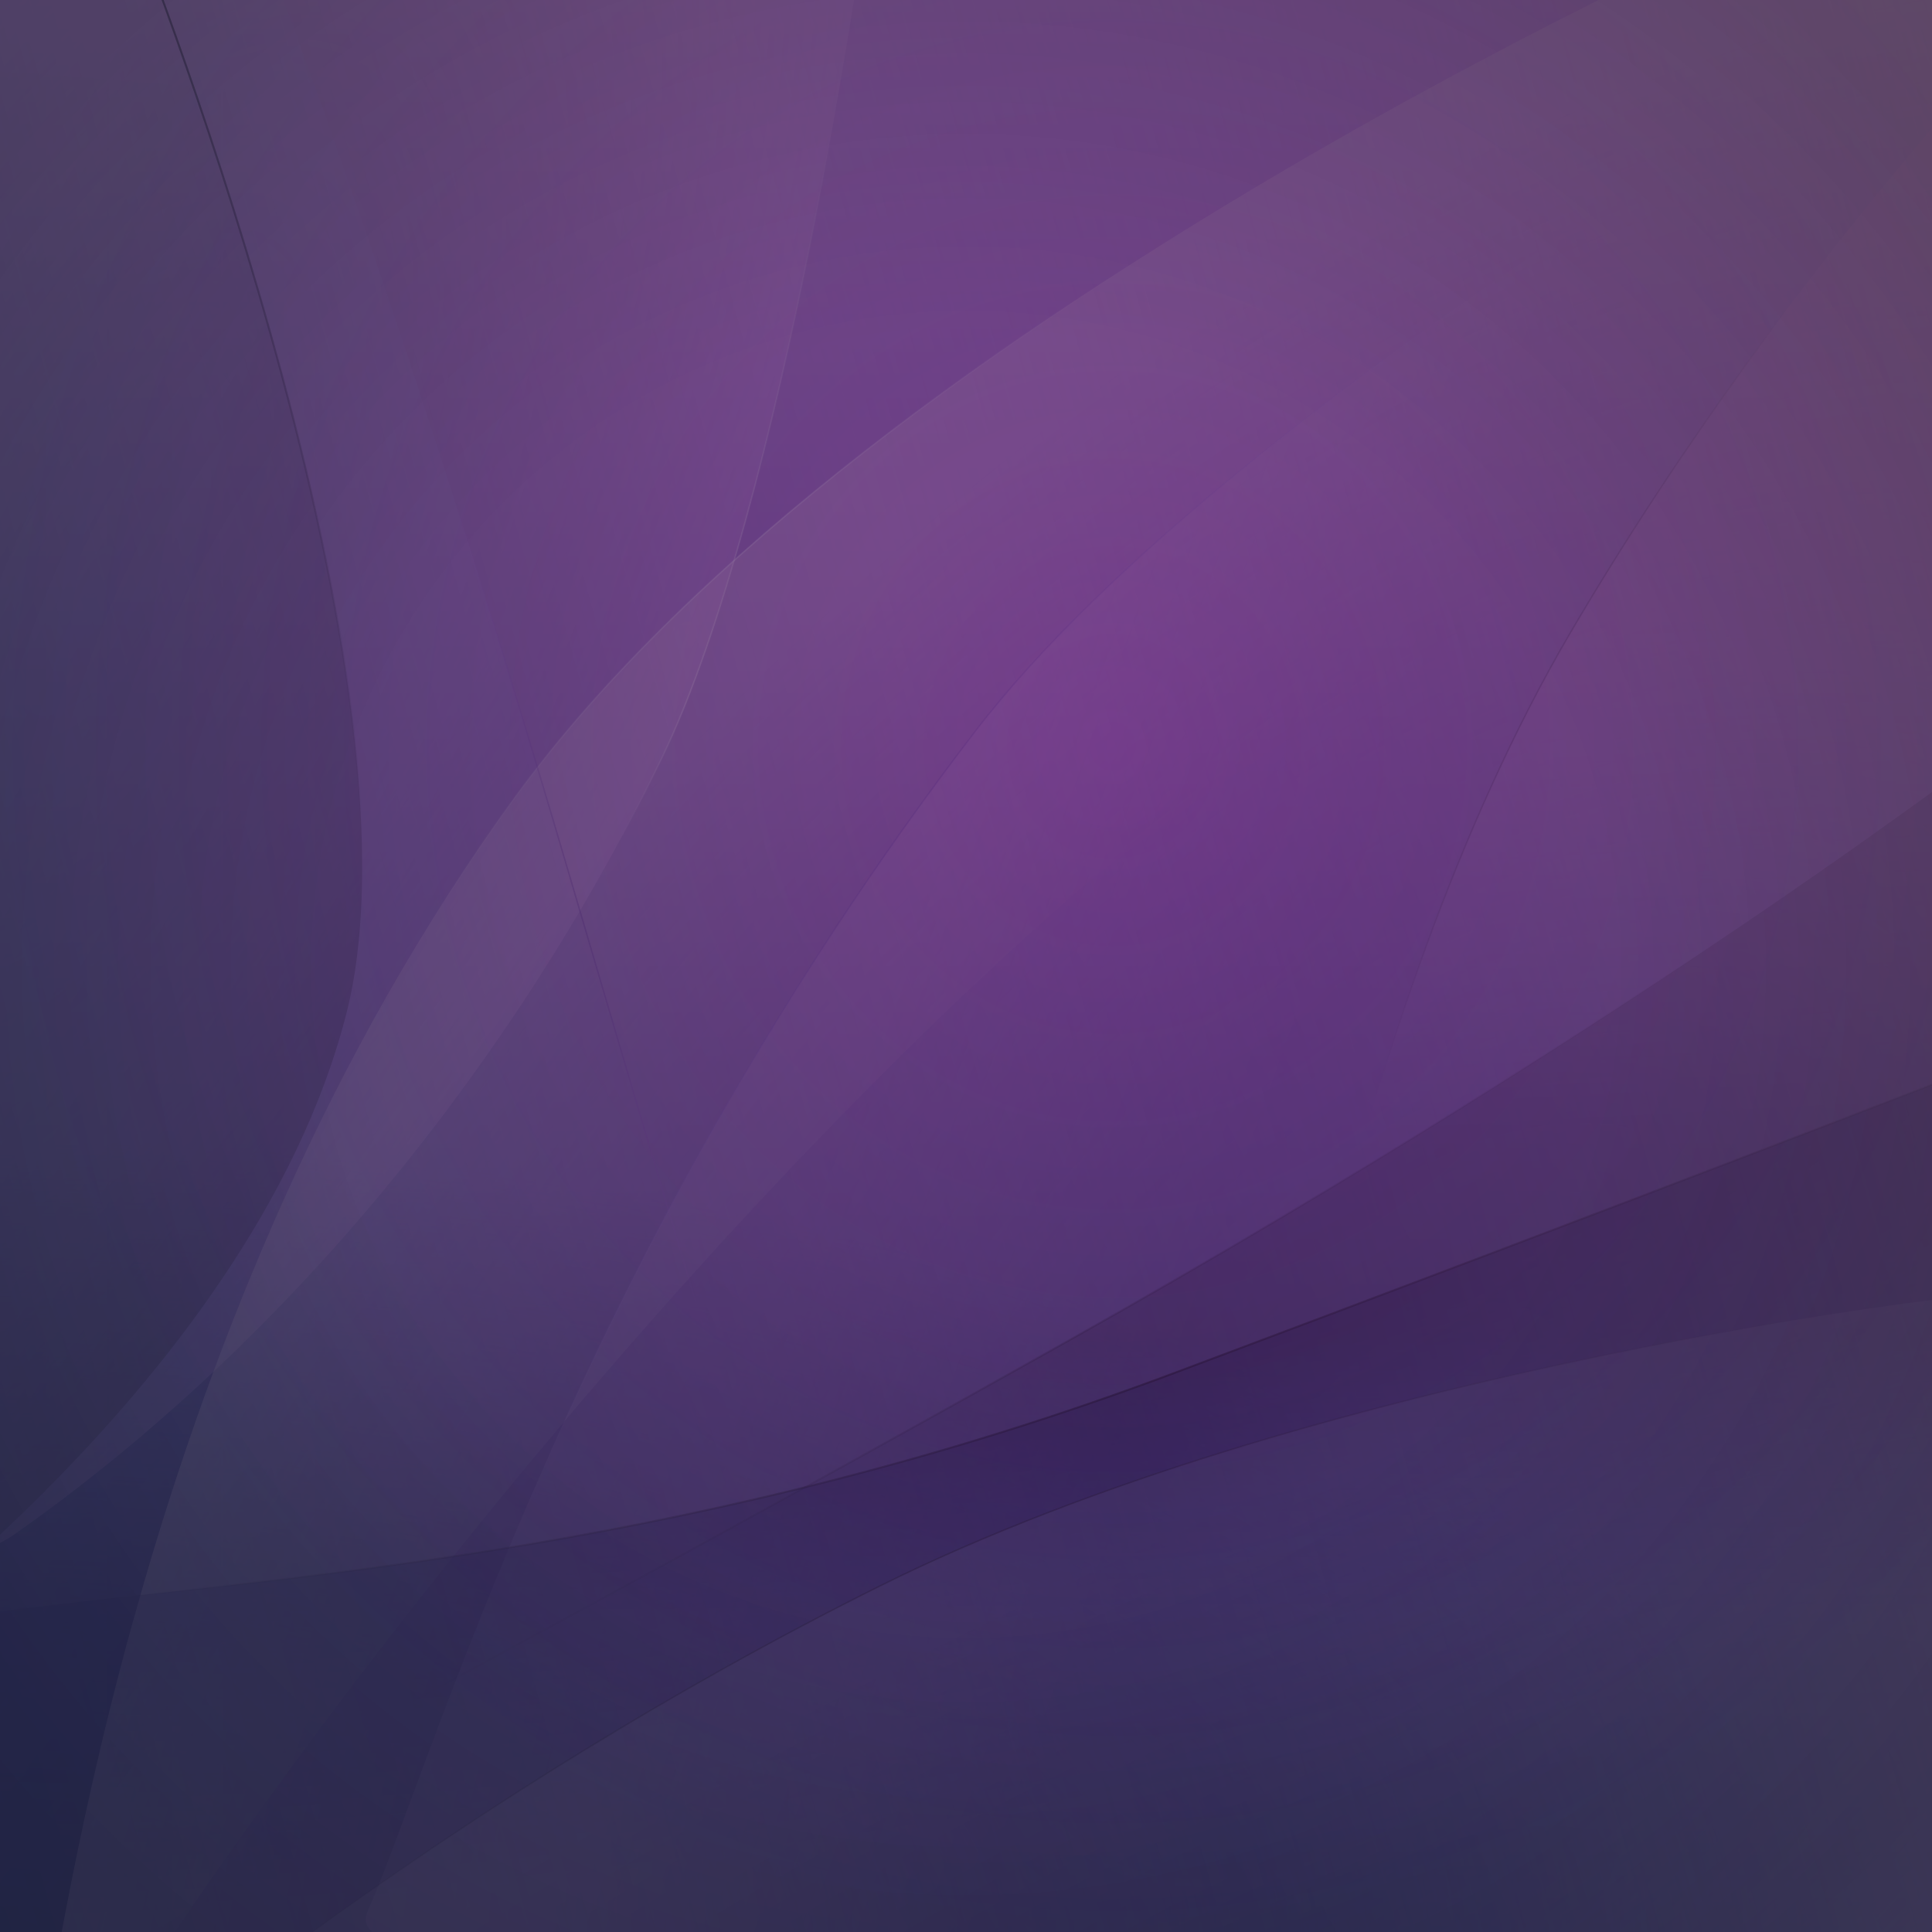 <?xml version="1.0" encoding="UTF-8" standalone="no"?>
<svg
   width="5120"
   height="5120"
   viewBox="0 0 1354.667 1354.667"
   version="1.1"
   id="svg1"
   sodipodi:docname="104.svg"
   inkscape:version="1.3.2 (091e20ef0f, 2023-11-25)"
   xmlns:inkscape="http://www.inkscape.org/namespaces/inkscape"
   xmlns:sodipodi="http://sodipodi.sourceforge.net/DTD/sodipodi-0.dtd"
   xmlns:xlink="http://www.w3.org/1999/xlink"
   xmlns="http://www.w3.org/2000/svg"
   xmlns:svg="http://www.w3.org/2000/svg">
  <sodipodi:namedview
     id="namedview23"
     pagecolor="#ffffff"
     bordercolor="#111111"
     borderopacity="1"
     inkscape:showpageshadow="0"
     inkscape:pageopacity="0"
     inkscape:pagecheckerboard="false"
     inkscape:deskcolor="#d1d1d1"
     inkscape:zoom="0.056568542"
     inkscape:cx="-35.355339"
     inkscape:cy="2678.1669"
     inkscape:window-width="1920"
     inkscape:window-height="1011"
     inkscape:window-x="0"
     inkscape:window-y="0"
     inkscape:window-maximized="1"
     inkscape:current-layer="svg1"
     inkscape:clip-to-page="true" />
  <defs
     id="defs1">
    <linearGradient
       id="linearGradient3"
       inkscape:collect="always">
      <stop
         style="stop-color:#000000;stop-opacity:0;"
         offset="0.505"
         id="stop39" />
      <stop
         style="stop-color:#000000;stop-opacity:0.151;"
         offset="1"
         id="stop28" />
    </linearGradient>
    <linearGradient
       id="linearGradient31"
       inkscape:collect="always">
      <stop
         style="stop-color:#000000;stop-opacity:1;"
         offset="0"
         id="stop31" />
      <stop
         style="stop-color:#000000;stop-opacity:0;"
         offset="1"
         id="stop32" />
    </linearGradient>
    <linearGradient
       id="linearGradient30">
      <stop
         style="stop-color: rgb(41, 19, 99);"
         offset="0"
         id="stop29" />
      <stop
         style="stop-color:#cd7eff;stop-opacity:0;"
         offset="1"
         id="stop30" />
    </linearGradient>
    <linearGradient
       id="linearGradient37">
      <stop
         style="stop-color:#000000;stop-opacity:1;"
         offset="0"
         id="stop37" />
      <stop
         style="stop-color:#000000;stop-opacity:0;"
         offset="1"
         id="stop38" />
    </linearGradient>
    <linearGradient
       id="linearGradient33">
      <stop
         style="stop-color:#000000;stop-opacity:1;"
         offset="0"
         id="stop35" />
      <stop
         style="stop-color:#000000;stop-opacity:0;"
         offset="1"
         id="stop36" />
    </linearGradient>
    <linearGradient
       id="linearGradient27">
      <stop
         style="stop-color:#ffffff;stop-opacity:0"
         offset="0"
         id="stop27" />
      <stop
         style="stop-color:#ffffff;stop-opacity:0.191;"
         offset="1"
         id="stop26" />
    </linearGradient>
    <linearGradient
       id="linearGradient24">
      <stop
         style="stop-color:#ffffff;stop-opacity:0.998;"
         offset="0"
         id="stop24" />
      <stop
         style="stop-color:#ffffff;stop-opacity:0"
         offset="1"
         id="stop25" />
    </linearGradient>
    <linearGradient
       id="linearGradient19">
      <stop
         style="stop-color:#59146e;stop-opacity:1;"
         offset="0"
         id="stop19" />
      <stop
         style="stop-color:#2c2a47;stop-opacity:1;"
         offset="1"
         id="stop18" />
    </linearGradient>
    <linearGradient
       id="linearGradient4">
      <stop
         style="stop-color:#10108e;stop-opacity:1;"
         offset="0"
         id="stop34" />
      <stop
         style="stop-color:#1500fe;stop-opacity:1;"
         offset="0.206"
         id="stop13" />
      <stop
         style="stop-color:#ff00ff;stop-opacity:1;"
         offset="0.504"
         id="stop17" />
      <stop
         style="stop-color:#ff5bb4;stop-opacity:1;"
         offset="0.755"
         id="stop20" />
      <stop
         style="stop-color:#ff73a0;stop-opacity:1;"
         offset="1"
         id="stop33" />
    </linearGradient>
    <linearGradient
       id="linearGradient21">
      <stop
         style="stop-color:#123a93;stop-opacity:1;"
         offset="0"
         id="stop21" />
      <stop
         style="stop-color:#7d6aab;stop-opacity:0;"
         offset="1"
         id="stop22" />
    </linearGradient>
    <linearGradient
       id="linearGradient15">
      <stop
         style="stop-color:#da8db0;stop-opacity:1;"
         offset="0"
         id="stop14" />
      <stop
         style="stop-color:#7b58aa;stop-opacity:0;"
         offset="0.491"
         id="stop16" />
      <stop
         style="stop-color:#28397e;stop-opacity:1;"
         offset="1"
         id="stop15" />
    </linearGradient>
    <linearGradient
       id="linearGradient1">
      <stop
         style="stop-color:#c78dda;stop-opacity:1;"
         offset="0"
         id="stop11" />
      <stop
         style="stop-color:#24386d;stop-opacity:1;"
         offset="1"
         id="stop12" />
    </linearGradient>
    <linearGradient
       id="linearGradient9">
      <stop
         style="stop-color:#898989;stop-opacity:1;"
         offset="0"
         id="stop9" />
      <stop
         style="stop-color:#898989;stop-opacity:0;"
         offset="1"
         id="stop10" />
    </linearGradient>
    <linearGradient
       id="linearGradient8">
      <stop
         style="stop-color:#000000;stop-opacity:1;"
         offset="0"
         id="stop7" />
      <stop
         style="stop-color:#000874;stop-opacity:0;"
         offset="1"
         id="stop8" />
    </linearGradient>
    <linearGradient
       id="linearGradient6">
      <stop
         style="stop-color:#000000;stop-opacity:0.516;"
         offset="0"
         id="stop5" />
      <stop
         style="stop-color:#000000;stop-opacity:0;"
         offset="1"
         id="stop6" />
    </linearGradient>
    <linearGradient
       id="linearGradient2">
      <stop
         style="stop-color: rgb(41, 19, 99);"
         offset="0"
         id="stop1" />
      <stop
         style="stop-color: rgb(183, 167, 255); stop-opacity: 0;"
         offset="1"
         id="stop2" />
    </linearGradient>
    <linearGradient
       id="linearGradient105">
      <stop
         style="stop-color:#bbabf9;stop-opacity:0.259;"
         offset="0"
         id="stop104" />
      <stop
         style="stop-color:#000874;stop-opacity:0;"
         offset="1"
         id="stop105" />
    </linearGradient>
    <linearGradient
       id="linearGradient103">
      <stop
         style="stop-color:#fddbfc;stop-opacity:0.224;"
         offset="0"
         id="stop102" />
      <stop
         style="stop-color:#ffffff;stop-opacity:0;"
         offset="1"
         id="stop103" />
    </linearGradient>
    <linearGradient
       id="linearGradient101">
      <stop
         style="stop-color:#850071;stop-opacity:0;"
         offset="0"
         id="stop101" />
      <stop
         style="stop-color:#ffe8e8;stop-opacity:0.747;"
         offset="1"
         id="stop100" />
    </linearGradient>
    <linearGradient
       id="linearGradient97">
      <stop
         style="stop-color:#ffffff;stop-opacity:0;"
         offset="0"
         id="stop99" />
      <stop
         style="stop-color:#ffffff;stop-opacity:1;"
         offset="0.788"
         id="stop97" />
      <stop
         style="stop-color:#ffffff;stop-opacity:0;"
         offset="1"
         id="stop98" />
    </linearGradient>
    <linearGradient
       id="linearGradient96">
      <stop
         style="stop-color:#f16767;stop-opacity:0;"
         offset="0"
         id="stop96" />
      <stop
         style="stop-color:#fec3ff;stop-opacity:0.499;"
         offset="1"
         id="stop95" />
    </linearGradient>
    <linearGradient
       id="linearGradient94">
      <stop
         style="stop-color:#ffaede;stop-opacity:0.406;"
         offset="0"
         id="stop93" />
      <stop
         style="stop-color:#ffffff;stop-opacity:0;"
         offset="1"
         id="stop94" />
    </linearGradient>
    <linearGradient
       id="linearGradient80">
      <stop
         style="stop-color:#000000;stop-opacity:1;"
         offset="0"
         id="stop80" />
      <stop
         style="stop-color:#000874;stop-opacity:0;"
         offset="1"
         id="stop81" />
    </linearGradient>
    <linearGradient
       id="linearGradient83"
       x1="547.219"
       y1="201.361"
       x2="732.428"
       y2="303.219"
       gradientUnits="userSpaceOnUse"
       gradientTransform="matrix(1,0,0,1.53,0,-155.918)"
       xlink:href="#linearGradient103" />
    <linearGradient
       id="linearGradient84"
       x1="159.22"
       y1="277.572"
       x2="280.258"
       y2="409.126"
       gradientUnits="userSpaceOnUse"
       gradientTransform="matrix(1,0,0,1.504,0,-147.022)"
       xlink:href="#linearGradient105" />
    <linearGradient
       id="linearGradient86"
       x1="199.206"
       y1="302.192"
       x2="-37.517"
       y2="167.213"
       gradientUnits="userSpaceOnUse"
       gradientTransform="matrix(1.413,0,0,1.397,-87.095,-111.585)"
       xlink:href="#linearGradient6" />
    <linearGradient
       id="linearGradient89"
       x1="753.843"
       y1="394.682"
       x2="754.914"
       y2="511.345"
       gradientUnits="userSpaceOnUse"
       gradientTransform="matrix(1.467,0,0,1.338,-506.304,-34.414)"
       xlink:href="#linearGradient8" />
    <linearGradient
       id="linearGradient90"
       x1="832.519"
       y1="213.447"
       x2="845.028"
       y2="426.995"
       gradientUnits="userSpaceOnUse"
       gradientTransform="matrix(1.391,0,0,1.287,-277.461,-177.635)"
       xlink:href="#linearGradient94" />
    <linearGradient
       id="linearGradient98"
       x1="387.232"
       y1="0.15"
       x2="309.384"
       y2="292.325"
       gradientUnits="userSpaceOnUse"
       gradientTransform="matrix(1.099,0,0,1.426,8.137,-203.44)"
       xlink:href="#linearGradient97" />
    <filter
       style="color-interpolation-filters:sRGB"
       id="filter2"
       x="-0.175"
       y="-0.063"
       width="1.351"
       height="1.127">
      <feGaussianBlur
         stdDeviation="20.452"
         id="feGaussianBlur2" />
    </filter>
    <linearGradient
       id="linearGradient10"
       x1="-103.689"
       y1="303.323"
       x2="274.548"
       y2="303.323"
       gradientUnits="userSpaceOnUse"
       xlink:href="#linearGradient9" />
    <linearGradient
       id="linearGradient12"
       x1="541.867"
       y1="0"
       x2="541.867"
       y2="571.5"
       gradientUnits="userSpaceOnUse"
       gradientTransform="matrix(1,0,0,1.896,-3.1439021e-5,-257.91)"
       xlink:href="#linearGradient1" />
    <linearGradient
       id="linearGradient14"
       gradientUnits="userSpaceOnUse"
       x1="1083.733"
       y1="6.346"
       x2="8.0263062e-06"
       y2="571.5"
       gradientTransform="matrix(1,0,0,1.896,-3.7347718e-6,-257.91)"
       xlink:href="#linearGradient15" />
    <radialGradient
       id="radialGradient22"
       cx="541.867"
       cy="571.5"
       r="410.462"
       gradientTransform="matrix(3.292,0,0,1.263,-1265.838,114.454)"
       gradientUnits="userSpaceOnUse"
       xlink:href="#linearGradient21" />
    <linearGradient
       id="linearGradient17"
       x1="321.986"
       y1="1165.734"
       x2="321.986"
       y2="644.744"
       gradientUnits="userSpaceOnUse"
       gradientTransform="matrix(1.114,0,0,2.6,276.754,-1675.839)"
       xlink:href="#linearGradient4" />
    <clipPath
       clipPathUnits="userSpaceOnUse"
       id="clipPath34">
      <rect
         style="display:inline;opacity:0.6;fill:#000000;stroke-width:7.008;stroke-linecap:round;stroke-linejoin:round"
         id="rect35"
         width="1083.733"
         height="1083.733"
         x="-2.6631418e-05"
         y="-257.91"
         ry="0" />
    </clipPath>
    <radialGradient
       id="radialGradient1"
       cx="-78.787"
       cy="136.705"
       r="284.931"
       gradientTransform="matrix(1.035,0.507,-1.153,2.353,292.314,-212.759)"
       gradientUnits="userSpaceOnUse"
       xlink:href="#linearGradient96" />
    <radialGradient
       id="radialGradient24"
       cx="517.935"
       cy="1316.676"
       r="544.427"
       gradientTransform="matrix(1.279, -1.367, 0.767, 0.718, -882.876, 329.857)"
       gradientUnits="userSpaceOnUse"
       xlink:href="#linearGradient101" />
    <radialGradient
       id="radialGradient26"
       cx="789.165"
       cy="2392.587"
       r="623.94"
       gradientTransform="matrix(1.831,-0.859,0.227,0.485,-1083.601,919.179)"
       gradientUnits="userSpaceOnUse"
       xlink:href="#linearGradient27" />
    <radialGradient
       id="radialGradient33"
       cx="411.799"
       cy="79.437"
       r="543.586"
       gradientTransform="matrix(0.547,-0.013,0.011,0.47,185.696,24.391)"
       gradientUnits="userSpaceOnUse"
       xlink:href="#linearGradient24" />
    <radialGradient
       id="radialGradient36"
       cx="78.342"
       cy="65.47"
       r="161.14"
       gradientTransform="matrix(0.704,2.95,-3.058,0.73,236.252,-536.788)"
       gradientUnits="userSpaceOnUse"
       xlink:href="#linearGradient33" />
    <radialGradient
       id="radialGradient37"
       cx="513.991"
       cy="122.411"
       r="623.394"
       gradientTransform="matrix(-2.005,0.363,-0.1,-0.55,1597.175,291.955)"
       gradientUnits="userSpaceOnUse"
       xlink:href="#linearGradient80" />
    <radialGradient
       id="radialGradient38"
       cx="658.875"
       cy="380.946"
       r="621.827"
       gradientTransform="matrix(-0.994,0.207,-0.088,-0.422,1347.576,536.275)"
       gradientUnits="userSpaceOnUse"
       xlink:href="#linearGradient37" />
    <filter
       style="color-interpolation-filters:sRGB"
       id="filter38"
       x="-0.568"
       y="-0.079"
       width="2.135"
       height="1.159">
      <feGaussianBlur
         stdDeviation="13.759"
         id="feGaussianBlur38" />
    </filter>
    <radialGradient
       id="radialGradient3"
       cx="780.325"
       cy="523.306"
       r="677.068"
       gradientTransform="matrix(-1.153,0.002,-0.002,-1.221,1680.908,1160.7)"
       gradientUnits="userSpaceOnUse"
       xlink:href="#linearGradient19" />
    <linearGradient
       gradientUnits="userSpaceOnUse"
       x1="573.599"
       y1="-60.856"
       x2="573.599"
       y2="1038.597"
       id="linearGradient2-0"
       gradientTransform="matrix(-0.458, -0.889, 0.67, -0.346, 624.021, 1070.047)"
       xlink:href="#linearGradient2" />
    <radialGradient
       id="linearGradient2-1"
       gradientUnits="userSpaceOnUse"
       cx="648.774"
       cy="299.498"
       r="443.657"
       xlink:href="#linearGradient2" />
    <radialGradient
       id="linearGradient2-2"
       gradientUnits="userSpaceOnUse"
       cx="273.278"
       cy="272.008"
       r="256.329"
       xlink:href="#linearGradient30"
       fx="273.278"
       fy="272.008" />
    <radialGradient
       id="linearGradient33-0"
       gradientUnits="userSpaceOnUse"
       cx="975.885"
       cy="180.075"
       r="266.777"
       xlink:href="#linearGradient33" />
    <radialGradient
       id="linearGradient37-0"
       gradientUnits="userSpaceOnUse"
       cx="730.727"
       cy="1223.492"
       r="623.94"
       xlink:href="#linearGradient37" />
    <radialGradient
       gradientUnits="userSpaceOnUse"
       cx="-1.478"
       cy="1354.154"
       r="671.35"
       id="gradient-1"
       gradientTransform="matrix(1.528, 0, 0, 0.661, -6.911, -68.825)">
      <stop
         offset="0"
         style="stop-color: rgb(19, 25, 64);"
         id="stop3" />
      <stop
         offset="0.382"
         style="stop-color: rgb(35, 35, 86);"
         id="stop4" />
      <stop
         offset="1"
         style="stop-opacity: 0; stop-color: rgb(51, 46, 109);"
         id="stop23" />
    </radialGradient>
    <radialGradient
       inkscape:collect="always"
       xlink:href="#linearGradient31"
       id="radialGradient32"
       cx="599.775"
       cy="495.34"
       fx="599.775"
       fy="495.34"
       r="570.69"
       gradientTransform="matrix(-0.653,0.388,-0.302,-0.507,1140.599,512.428)"
       gradientUnits="userSpaceOnUse" />
    <radialGradient
       inkscape:collect="always"
       xlink:href="#linearGradient3"
       id="radialGradient39"
       cx="677.599"
       cy="677.333"
       fx="677.599"
       fy="677.333"
       r="677.068"
       gradientTransform="matrix(1.294,0,0,1.295,-199.318,-199.584)"
       gradientUnits="userSpaceOnUse" />
    <clipPath
       clipPathUnits="userSpaceOnUse"
       id="clipPath34-7">
      <rect
         style="display:inline;opacity:0.6;fill:#000000;stroke-width:7.008;stroke-linecap:round;stroke-linejoin:round"
         id="rect35-5"
         width="1083.733"
         height="1083.733"
         x="-2.6631418e-05"
         y="-257.91"
         ry="0" />
    </clipPath>
    <radialGradient
       xlink:href="#linearGradient21"
       id="radialGradient22-3"
       cx="541.867"
       cy="571.5"
       fx="541.867"
       fy="571.5"
       r="410.462"
       gradientTransform="matrix(3.292,0,0,1.263,-1265.838,114.454)"
       gradientUnits="userSpaceOnUse" />
    <filter
       style="color-interpolation-filters:sRGB"
       id="filter38-1"
       x="-0.568"
       y="-0.079"
       width="2.135"
       height="1.159">
      <feGaussianBlur
         stdDeviation="13.759"
         id="feGaussianBlur38-2" />
    </filter>
    <radialGradient
       xlink:href="#linearGradient96-0"
       id="radialGradient1-7"
       cx="-78.787"
       cy="136.705"
       fx="-78.787"
       fy="136.705"
       r="284.931"
       gradientTransform="matrix(1.035,0.507,-1.153,2.353,292.314,-212.759)"
       gradientUnits="userSpaceOnUse" />
    <linearGradient
       id="linearGradient96-0">
      <stop
         style="stop-color:#ffffff;stop-opacity:0;"
         offset="0"
         id="stop96-9" />
      <stop
         style="stop-color:#ffffff;stop-opacity:0.499;"
         offset="1"
         id="stop95-3" />
    </linearGradient>
    <linearGradient
       xlink:href="#linearGradient97-0"
       id="linearGradient98-6"
       x1="387.232"
       y1="0.15"
       x2="309.384"
       y2="292.325"
       gradientUnits="userSpaceOnUse"
       gradientTransform="matrix(1.099,0,0,1.426,8.137,-203.44)" />
    <linearGradient
       id="linearGradient97-0">
      <stop
         style="stop-color:#ffffff;stop-opacity:0;"
         offset="0"
         id="stop99-6" />
      <stop
         style="stop-color:#ffffff;stop-opacity:1;"
         offset="0.789"
         id="stop97-2" />
      <stop
         style="stop-color:#ffffff;stop-opacity:0;"
         offset="1"
         id="stop98-6" />
    </linearGradient>
    <radialGradient
       xlink:href="#linearGradient101-8"
       id="radialGradient24-1"
       cx="587.077"
       cy="252.554"
       fx="587.077"
       fy="252.554"
       r="544.427"
       gradientTransform="matrix(1.249,-1.301,0.339,0.326,-284.127,904.878)"
       gradientUnits="userSpaceOnUse" />
    <linearGradient
       id="linearGradient101-8">
      <stop
         style="stop-color:#ffffff;stop-opacity:0;"
         offset="0.165"
         id="stop101-7" />
      <stop
         style="stop-color:#ffffff;stop-opacity:0.747;"
         offset="1"
         id="stop100-9" />
    </linearGradient>
    <radialGradient
       xlink:href="#linearGradient24"
       id="radialGradient33-2"
       cx="411.799"
       cy="79.437"
       fx="411.799"
       fy="79.437"
       r="543.586"
       gradientTransform="matrix(0.547,-0.013,0.011,0.47,185.696,24.391)"
       gradientUnits="userSpaceOnUse" />
    <radialGradient
       xlink:href="#linearGradient30-9"
       id="radialGradient32-5"
       cx="547.219"
       cy="182.147"
       fx="547.219"
       fy="182.147"
       r="444.057"
       gradientTransform="matrix(1,0,0,1.256,0,-76.778)"
       gradientUnits="userSpaceOnUse" />
    <linearGradient
       id="linearGradient30-9">
      <stop
         style="stop-color:#ffffff;stop-opacity:1;"
         offset="0"
         id="stop31-2" />
      <stop
         style="stop-color:#ffffff;stop-opacity:0;"
         offset="1"
         id="stop32-2" />
    </linearGradient>
    <linearGradient
       xlink:href="#linearGradient105-9"
       id="linearGradient84-8"
       x1="126.576"
       y1="-1.093"
       x2="292.532"
       y2="368.361"
       gradientUnits="userSpaceOnUse"
       gradientTransform="matrix(1,0,0,1.504,0,-147.022)" />
    <linearGradient
       id="linearGradient105-9">
      <stop
         style="stop-color:#f89fd4;stop-opacity:0;"
         offset="0"
         id="stop39-7" />
      <stop
         style="stop-color:#f89fd4;stop-opacity:0.293;"
         offset="0.47"
         id="stop104-3" />
      <stop
         style="stop-color:#45086c;stop-opacity:0;"
         offset="1"
         id="stop105-6" />
    </linearGradient>
    <radialGradient
       xlink:href="#linearGradient7"
       id="radialGradient30"
       cx="318.779"
       cy="71.377"
       fx="318.779"
       fy="71.377"
       r="256.729"
       gradientTransform="matrix(-0.757,0.231,-0.349,-1.147,541.377,101.93)"
       gradientUnits="userSpaceOnUse" />
    <linearGradient
       id="linearGradient7">
      <stop
         style="stop-color:#fdfdfd;stop-opacity:1;"
         offset="0"
         id="stop23-1" />
      <stop
         style="stop-color:#ff51e0;stop-opacity:0;"
         offset="1"
         id="stop30-2" />
    </linearGradient>
    <filter
       style="color-interpolation-filters:sRGB"
       id="filter2-1"
       x="-0.175"
       y="-0.063"
       width="1.351"
       height="1.127">
      <feGaussianBlur
         stdDeviation="20.452"
         id="feGaussianBlur2-9" />
    </filter>
    <radialGradient
       xlink:href="#linearGradient31"
       id="radialGradient36-8"
       cx="78.342"
       cy="65.47"
       fx="78.342"
       fy="65.47"
       r="161.14"
       gradientTransform="matrix(0.704,2.95,-3.058,0.73,236.252,-536.788)"
       gradientUnits="userSpaceOnUse" />
    <radialGradient
       xlink:href="#linearGradient2-03"
       id="radialGradient2"
       cx="375.785"
       cy="426.63"
       fx="375.785"
       fy="426.63"
       r="392.643"
       gradientTransform="matrix(-0.792,1.03,-0.508,-0.505,996.958,152.419)"
       gradientUnits="userSpaceOnUse" />
    <linearGradient
       id="linearGradient2-03">
      <stop
         style="stop-color:#ffffff;stop-opacity:0.842;"
         offset="0"
         id="stop1-6" />
      <stop
         style="stop-color:#ffffff;stop-opacity:0.119;"
         offset="1"
         id="stop2-1" />
    </linearGradient>
    <radialGradient
       xlink:href="#linearGradient8"
       id="radialGradient37-0"
       cx="513.991"
       cy="122.411"
       fx="513.991"
       fy="122.411"
       r="623.394"
       gradientTransform="matrix(-2.005,0.363,-0.1,-0.55,1597.175,291.955)"
       gradientUnits="userSpaceOnUse" />
    <radialGradient
       xlink:href="#linearGradient31"
       id="radialGradient38-2"
       cx="658.875"
       cy="380.946"
       fx="658.875"
       fy="380.946"
       r="621.827"
       gradientTransform="matrix(-0.994,0.207,-0.088,-0.422,1347.576,536.275)"
       gradientUnits="userSpaceOnUse" />
    <linearGradient
       xlink:href="#linearGradient8"
       id="linearGradient89-1"
       x1="763.766"
       y1="385.965"
       x2="781.677"
       y2="525.836"
       gradientUnits="userSpaceOnUse"
       gradientTransform="matrix(1.467,0,0,1.338,-506.304,-34.414)" />
    <radialGradient
       inkscape:collect="always"
       xlink:href="#linearGradient31"
       id="radialGradient43"
       cx="619.832"
       cy="491.869"
       fx="619.832"
       fy="491.869"
       r="570.69"
       gradientTransform="matrix(0.783,-0.476,0.307,0.504,-21.583,529.202)"
       gradientUnits="userSpaceOnUse" />
    <radialGradient
       xlink:href="#linearGradient30-9"
       id="radialGradient4"
       cx="832.519"
       cy="242.736"
       fx="832.519"
       fy="242.736"
       r="191.749"
       gradientTransform="matrix(0.091,1.434,-0.57,0.031,943.489,-1103.939)"
       gradientUnits="userSpaceOnUse" />
    <radialGradient
       xlink:href="#linearGradient27"
       id="radialGradient26-9"
       cx="789.165"
       cy="2392.587"
       fx="789.165"
       fy="2392.587"
       r="623.94"
       gradientTransform="matrix(1.806,-0.849,0.228,0.484,-1065.079,911.454)"
       gradientUnits="userSpaceOnUse" />
    <radialGradient
       xlink:href="#linearGradient30-9"
       id="radialGradient4-3"
       cx="832.519"
       cy="242.736"
       fx="832.519"
       fy="242.736"
       r="191.749"
       gradientTransform="matrix(2.539,-0.822,-0.197,-0.638,-1449.894,1951.144)"
       gradientUnits="userSpaceOnUse" />
    <linearGradient
       xlink:href="#linearGradient15-5"
       id="linearGradient14-2"
       gradientUnits="userSpaceOnUse"
       x1="1083.733"
       y1="6.346"
       x2="8.0263062e-06"
       y2="571.5"
       gradientTransform="matrix(1,0,0,1.896,-3.7347718e-6,-257.91)" />
    <linearGradient
       id="linearGradient15-5">
      <stop
         style="stop-color:#da8db0;stop-opacity:1;"
         offset="0"
         id="stop14-4" />
      <stop
         style="stop-color:#7b58aa;stop-opacity:0;"
         offset="0.492"
         id="stop16-7" />
      <stop
         style="stop-color:#28397e;stop-opacity:1;"
         offset="1"
         id="stop15-4" />
    </linearGradient>
    <linearGradient
       xlink:href="#linearGradient4-3"
       id="linearGradient17-4"
       x1="321.986"
       y1="1165.734"
       x2="321.986"
       y2="644.744"
       gradientUnits="userSpaceOnUse"
       gradientTransform="matrix(1.114,0,0,2.6,276.754,-1675.839)" />
    <linearGradient
       id="linearGradient4-3">
      <stop
         style="stop-color:#10108e;stop-opacity:1;"
         offset="0"
         id="stop34-0" />
      <stop
         style="stop-color:#1500fe;stop-opacity:1;"
         offset="0.206"
         id="stop13-7" />
      <stop
         style="stop-color:#ff00ff;stop-opacity:1;"
         offset="0.504"
         id="stop17-8" />
      <stop
         style="stop-color:#ff5bb4;stop-opacity:1;"
         offset="0.755"
         id="stop20-6" />
      <stop
         style="stop-color:#ff73a0;stop-opacity:1;"
         offset="1"
         id="stop33-8" />
    </linearGradient>
    <linearGradient
       inkscape:collect="always"
       xlink:href="#linearGradient1"
       id="linearGradient5"
       gradientUnits="userSpaceOnUse"
       gradientTransform="matrix(1,0,0,1.896,-3.1439021e-5,-257.91)"
       x1="541.867"
       y1="0"
       x2="541.867"
       y2="571.5" />
    <linearGradient
       inkscape:collect="always"
       xlink:href="#linearGradient103"
       id="linearGradient11"
       gradientUnits="userSpaceOnUse"
       gradientTransform="matrix(1,0,0,1.53,0,-155.918)"
       x1="547.219"
       y1="201.361"
       x2="732.428"
       y2="303.219" />
    <linearGradient
       inkscape:collect="always"
       xlink:href="#linearGradient9"
       id="linearGradient13"
       gradientUnits="userSpaceOnUse"
       x1="-103.689"
       y1="303.323"
       x2="274.548"
       y2="303.323" />
    <linearGradient
       inkscape:collect="always"
       xlink:href="#linearGradient6"
       id="linearGradient16"
       gradientUnits="userSpaceOnUse"
       gradientTransform="matrix(1.413,0,0,1.397,-87.095,-111.585)"
       x1="199.206"
       y1="302.192"
       x2="-37.517"
       y2="167.213" />
    <linearGradient
       inkscape:collect="always"
       xlink:href="#linearGradient94"
       id="linearGradient18"
       gradientUnits="userSpaceOnUse"
       gradientTransform="matrix(1.391,0,0,1.287,-277.461,-177.635)"
       x1="832.519"
       y1="213.447"
       x2="845.028"
       y2="426.995" />
  </defs>
  <g
     id="g1"
     inkscape:label="Dark"
     style="display:inline">
    <g
       id="layer1"
       style="display:inline"
       transform="matrix(1.25,0,0,1.25,3.5603841e-5,322.387)"
       clip-path="url(#clipPath34)"
       inkscape:label="Dark Lines">
      <rect
         style="display:inline;opacity:1;fill:url(#linearGradient12);fill-opacity:1;stroke:#000000;stroke-width:0;stroke-linecap:round"
         id="rect31"
         width="1083.733"
         height="1083.733"
         x="-3.0517578e-05"
         y="-257.91" />
      <g
         id="g33">
        <ellipse
           style="fill:url(#gradient-1);fill-rule:nonzero"
           cx="5.507"
           cy="830.192"
           rx="1178.326"
           ry="509.366"
           id="ellipse23" />
        <ellipse
           style="display:inline;opacity:0.143;mix-blend-mode:lighten;fill:#ffb298;fill-opacity:1;stroke:none;stroke-width:0.932;stroke-linecap:round;stroke-linejoin:round;stroke-dasharray:none;stroke-opacity:1;filter:url(#filter38)"
           id="path38"
           cx="376.632"
           cy="75.207"
           rx="29.09"
           ry="207.786"
           transform="rotate(32.631,5.1244266e-6,-1.4999993e-6)" />
        <path
           style="display:inline;opacity:0.398;fill:url(#radialGradient1);fill-opacity:1;stroke:url(#linearGradient98);stroke-width:0.8;stroke-linecap:round;stroke-dasharray:none;stroke-opacity:1"
           d="m 485.183,-298.464 c 0,0 -44.731,322.173 -114.061,465.986 C 301.793,311.335 181.729,480.191 9.229,601.998 -163.272,723.806 -41.681,-337.522 -41.681,-337.522 Z"
           id="path10" />
        <path
           style="display:inline;opacity:0.35;mix-blend-mode:normal;fill:url(#radialGradient24);fill-opacity:1;stroke:url(#radialGradient33);stroke-width:0.8;stroke-linecap:round;stroke-dasharray:none"
           d="m 998.737,-306.233 c 0,0 -508.671,220.241 -709.613,495.127 C 76.754,479.414 34.89,840.829 23.393,884.684 11.896,928.538 1107.666,831.205 1107.666,831.205 l 2.011,-1135.593 z"
           id="path11" />
        <path
           style="display:inline;opacity:0.498;fill:url(#linearGradient83);fill-opacity:1;stroke:url(#linearGradient2-1);stroke-width:0.8;stroke-linecap:round;stroke-dasharray:none"
           d="m 1092.431,-257.91 c 0,0 -397.237,217.294 -545.212,409.995 -225.156,293.21 -307.553,588.465 -341.198,662.589 -33.645,74.124 882.864,28.123 882.864,28.123 z"
           id="path13" />
        <path
           style="display:inline;opacity:0.405;fill:url(#linearGradient84);fill-opacity:1;stroke:url(#linearGradient2-2);stroke-width:0.8;stroke-linecap:round;stroke-dasharray:none"
           d="m 158.839,-257.91 c 0,0 70.738,184.77 161.136,492.829 90.398,308.059 154.324,512.634 167.141,586.908 12.816,74.274 -512.426,-2.205 -512.426,-2.205 l 8.261,-1080.191 z"
           id="path14" />
        <path
           style="display:inline;opacity:0.212;fill:url(#linearGradient10);fill-opacity:1;stroke:#000000;stroke-width:0;stroke-linecap:round;stroke-dasharray:none;filter:url(#filter2)"
           d="m 134.351,-73.649 c 0,0 92.214,209.669 91.102,332.722 -1.111,123.053 5.313,276.535 -82.284,384.769 -87.597,108.234 -197.773,-7.894 -197.773,-7.894 l 26.219,-719.282 z"
           id="path15"
           transform="matrix(1,0,0,1.359,0,-107.101)" />
        <path
           style="display:inline;opacity:0.513;mix-blend-mode:overlay;fill:url(#linearGradient86);fill-opacity:1;stroke:url(#radialGradient36);stroke-width:1.124;stroke-linecap:round;stroke-dasharray:none"
           d="m 72.503,-307.48 c 0,0 170.776,425.827 121.825,617.974 -54.231,212.876 -300.893,379.766 -300.893,379.766 l 4.665,-59.013 -16.089,-952.366 z"
           id="path16" />
        <path
           style="display:inline;opacity:0.212;fill:url(#linearGradient2-0);stroke:#000000;stroke-width:1.31941e-08;stroke-linecap:round;stroke-dasharray:none;paint-order:fill"
           d="m 1091.517,-60.856 c 0,0 -373.322,202.914 -492.392,307.43 C 351.568,463.871 88.653,813.038 -2.8483073e-5,987.254 -88.653,1161.47 1151.734,836.457 1151.734,836.457 Z"
           id="path17" />
        <path
           style="display:inline;opacity:0.554;mix-blend-mode:overlay;fill:url(#radialGradient37);stroke:url(#radialGradient38);stroke-width:1.105;stroke-linecap:round;stroke-dasharray:none"
           d="m 1099.189,344.459 c 0,0 -187.151,72.783 -440.314,167.736 C 133.977,709.067 -236.018,571.915 -110.174,782.894 -1.222,965.554 1107.666,831.205 1107.666,831.205 Z"
           id="path19" />
        <path
           style="display:inline;opacity:0.212;mix-blend-mode:overlay;fill:url(#linearGradient89);fill-opacity:1;stroke:url(#radialGradient32);stroke-width:1.121;stroke-linecap:round;stroke-dasharray:none"
           d="m 1124.473,156.051 c 0,0 -200.269,155.486 -524.698,337.815 -324.429,182.329 -615.848,334.164 -615.848,334.164 l 1132.261,-3.722 z"
           id="path18" />
        <path
           style="display:inline;opacity:0.415;fill:url(#linearGradient90);fill-opacity:1;stroke:url(#linearGradient33-0);stroke-width:0.8;stroke-linecap:round;stroke-dasharray:none"
           d="m 1162.745,-272.6 c 0,0 -154.169,152.098 -281.938,369.747 C 753.04,314.796 709.108,632.75 709.108,632.75 l 533.554,-0.461 -1.354,-902.053 z"
           id="path20" />
        <path
           style="display:inline;opacity:0.468;mix-blend-mode:lighten;fill:url(#radialGradient26);fill-opacity:1;stroke:url(#linearGradient37-0);stroke-width:1;stroke-linecap:round;stroke-dasharray:none"
           d="m 106.787,1442.001 c 0,0 209.643,-180.281 509.637,-329.689 C 916.418,962.904 1354.667,911.532 1354.667,911.532 l -0.636,623.921 -1243.336,-1.583 z"
           id="path20-9"
           transform="matrix(0.8,0,0,0.8,-2.8483073e-5,-257.91)" />
      </g>
      <rect
         style="display:inline;opacity:0.458;fill:url(#linearGradient14);fill-opacity:1;stroke:#000000;stroke-width:0;stroke-linecap:round"
         id="rect31-5"
         width="1083.733"
         height="1083.733"
         x="-4.2915344e-06"
         y="-257.91" />
    </g>
    <rect
       style="display:inline;opacity:0.611;mix-blend-mode:overlay;fill:url(#radialGradient3);stroke-width:14.864;stroke-linecap:round;stroke-linejoin:round"
       id="rect1-5"
       width="1354.667"
       height="1355.198"
       x="-2.5431316e-06"
       y="-0.266"
       inkscape:label="Dark color" />
    <rect
       style="display:inline;fill:url(#radialGradient39);stroke-width:1.814;stroke-linecap:round;stroke-linejoin:round;paint-order:markers stroke fill"
       id="rect2"
       width="1752.458"
       height="1753.146"
       x="-198.63"
       y="-199.24"
       rx="13.085"
       ry="13.085"
       inkscape:label="Vignette" />
  </g>
  <g
     id="g2"
     inkscape:label="Light"
     style="display:none;opacity:1">
    <g
       id="layer1-4"
       style="display:inline"
       transform="matrix(1.25,0,0,1.25,3.5603841e-5,322.387)"
       clip-path="url(#clipPath34-7)"
       inkscape:label="Light lines">
      <ellipse
         style="display:inline;opacity:1;mix-blend-mode:normal;fill:url(#radialGradient22-3);fill-opacity:1;stroke-width:2.039;stroke-linecap:round;stroke-linejoin:round"
         id="path21-1"
         cx="517.791"
         cy="836.457"
         rx="1351.094"
         ry="518.556" />
      <rect
         style="display:inline;opacity:1;fill:url(#linearGradient5);fill-opacity:1;stroke:#000000;stroke-width:0;stroke-linecap:round"
         id="rect31-4"
         width="1083.733"
         height="1083.733"
         x="-3.0517578e-05"
         y="-257.91"
         rx="0"
         ry="0.044" />
      <g
         id="g33-9"
         style="display:inline">
        <ellipse
           style="display:inline;opacity:0.143;mix-blend-mode:lighten;fill:#ffffff;fill-opacity:1;stroke:none;stroke-width:0.932;stroke-linecap:round;stroke-linejoin:round;stroke-dasharray:none;stroke-opacity:1;filter:url(#filter38-1)"
           id="path38-2"
           cx="376.632"
           cy="75.207"
           rx="29.09"
           ry="207.786"
           transform="rotate(32.631,5.1244266e-6,-1.4999993e-6)" />
        <path
           style="display:inline;opacity:0.398;fill:url(#radialGradient1-7);fill-opacity:1;stroke:url(#linearGradient98-6);stroke-width:0.8;stroke-linecap:round;stroke-dasharray:none;stroke-opacity:1"
           d="m 485.183,-298.464 c 0,0 -44.731,322.173 -114.061,465.986 C 301.793,311.335 181.729,480.191 9.229,601.998 -163.272,723.806 -41.681,-337.522 -41.681,-337.522 Z"
           id="path10-0" />
        <path
           style="display:inline;opacity:0.35;mix-blend-mode:overlay;fill:url(#radialGradient24-1);fill-opacity:1;stroke:url(#radialGradient33-2);stroke-width:0.8;stroke-linecap:round;stroke-dasharray:none"
           d="m 998.737,-306.233 c 0,0 -508.671,220.241 -709.613,495.127 C 76.754,479.414 34.89,840.829 23.393,884.684 11.896,928.538 1107.666,831.205 1107.666,831.205 l 2.011,-1135.593 z"
           id="path11-6" />
        <path
           style="display:inline;opacity:0.498;fill:url(#linearGradient11);fill-opacity:1;stroke:url(#radialGradient32-5);stroke-width:0.8;stroke-linecap:round;stroke-dasharray:none"
           d="m 1092.431,-257.91 c 0,0 -397.237,217.294 -545.212,409.995 -225.156,293.21 -307.553,588.465 -341.198,662.589 -33.645,74.124 882.864,28.123 882.864,28.123 z"
           id="path13-8" />
        <path
           style="display:inline;opacity:0.405;fill:url(#linearGradient84-8);fill-opacity:1;stroke:url(#radialGradient30);stroke-width:0.8;stroke-linecap:round;stroke-dasharray:none"
           d="m 158.839,-257.91 c 0,0 70.738,184.77 161.136,492.829 90.398,308.059 154.324,512.634 167.141,586.908 12.816,74.274 -512.426,-2.205 -512.426,-2.205 l 8.261,-1080.191 z"
           id="path14-9" />
        <path
           style="display:inline;opacity:0.212;fill:url(#linearGradient13);fill-opacity:1;stroke:#000000;stroke-width:0;stroke-linecap:round;stroke-dasharray:none;filter:url(#filter2-1)"
           d="m 134.351,-73.649 c 0,0 92.214,209.669 91.102,332.722 -1.111,123.053 5.313,276.535 -82.284,384.769 -87.597,108.234 -197.773,-7.894 -197.773,-7.894 l 26.219,-719.282 z"
           id="path15-2"
           transform="matrix(1,0,0,1.359,0,-107.101)" />
        <path
           style="display:inline;opacity:0.513;mix-blend-mode:overlay;fill:url(#linearGradient16);fill-opacity:1;stroke:url(#radialGradient36-8);stroke-width:1.124;stroke-linecap:round;stroke-dasharray:none"
           d="m 72.503,-307.48 c 0,0 170.776,425.827 121.825,617.974 -54.231,212.876 -300.893,379.766 -300.893,379.766 l 4.665,-59.013 -16.089,-952.366 z"
           id="path16-6" />
        <path
           style="display:inline;opacity:0.212;fill:url(#radialGradient2);stroke:#000000;stroke-width:1.31941e-08;stroke-linecap:round;stroke-dasharray:none"
           d="m 1091.517,-60.856 c 0,0 -373.322,202.914 -492.392,307.43 C 351.568,463.871 88.653,813.038 -2.8483073e-5,987.254 -88.653,1161.47 1151.734,836.457 1151.734,836.457 Z"
           id="path17-6" />
        <path
           style="display:inline;opacity:0.554;mix-blend-mode:overlay;fill:url(#radialGradient37-0);stroke:url(#radialGradient38-2);stroke-width:1.105;stroke-linecap:round;stroke-dasharray:none"
           d="m 1099.189,344.459 c 0,0 -187.151,72.783 -440.314,167.736 C 133.977,709.067 -236.018,571.915 -110.174,782.894 -1.222,965.554 1107.666,831.205 1107.666,831.205 Z"
           id="path19-4" />
        <path
           style="display:inline;opacity:0.212;mix-blend-mode:overlay;fill:url(#linearGradient89-1);fill-opacity:1;stroke:url(#radialGradient43);stroke-width:1.121;stroke-linecap:round;stroke-dasharray:none"
           d="m 1124.473,156.051 c 0,0 -200.269,155.486 -524.698,337.815 -324.429,182.329 -615.848,334.164 -615.848,334.164 l 1132.261,-3.722 z"
           id="path18-9" />
        <path
           style="display:inline;opacity:0.415;fill:url(#linearGradient18);fill-opacity:1;stroke:url(#radialGradient4);stroke-width:0.8;stroke-linecap:round;stroke-dasharray:none"
           d="m 1162.745,-272.6 c 0,0 -154.169,152.098 -281.938,369.747 C 753.04,314.796 709.108,632.75 709.108,632.75 l 533.554,-0.461 -1.354,-902.053 z"
           id="path20-5" />
        <path
           style="display:inline;opacity:0.468;mix-blend-mode:lighten;fill:url(#radialGradient26-9);fill-opacity:1;stroke:url(#radialGradient4-3);stroke-width:1;stroke-linecap:round;stroke-dasharray:none"
           d="m 106.787,1442.001 c 0,0 209.643,-180.281 509.637,-329.689 C 916.418,962.904 1354.667,911.532 1354.667,911.532 l -0.636,623.921 -1243.336,-1.583 z"
           id="path20-9-0"
           transform="matrix(0.8,0,0,0.8,-2.8483073e-5,-257.91)" />
      </g>
    </g>
    <rect
       style="display:inline;opacity:0.3;mix-blend-mode:soft-light;fill:url(#linearGradient17-4);stroke-width:14.86;stroke-linecap:round;stroke-linejoin:round"
       id="rect1"
       width="1354.667"
       height="1354.394"
       x="-4.2915344e-06"
       y="0.273"
       ry="0"
       inkscape:label="Light color" />
  </g>
</svg>
